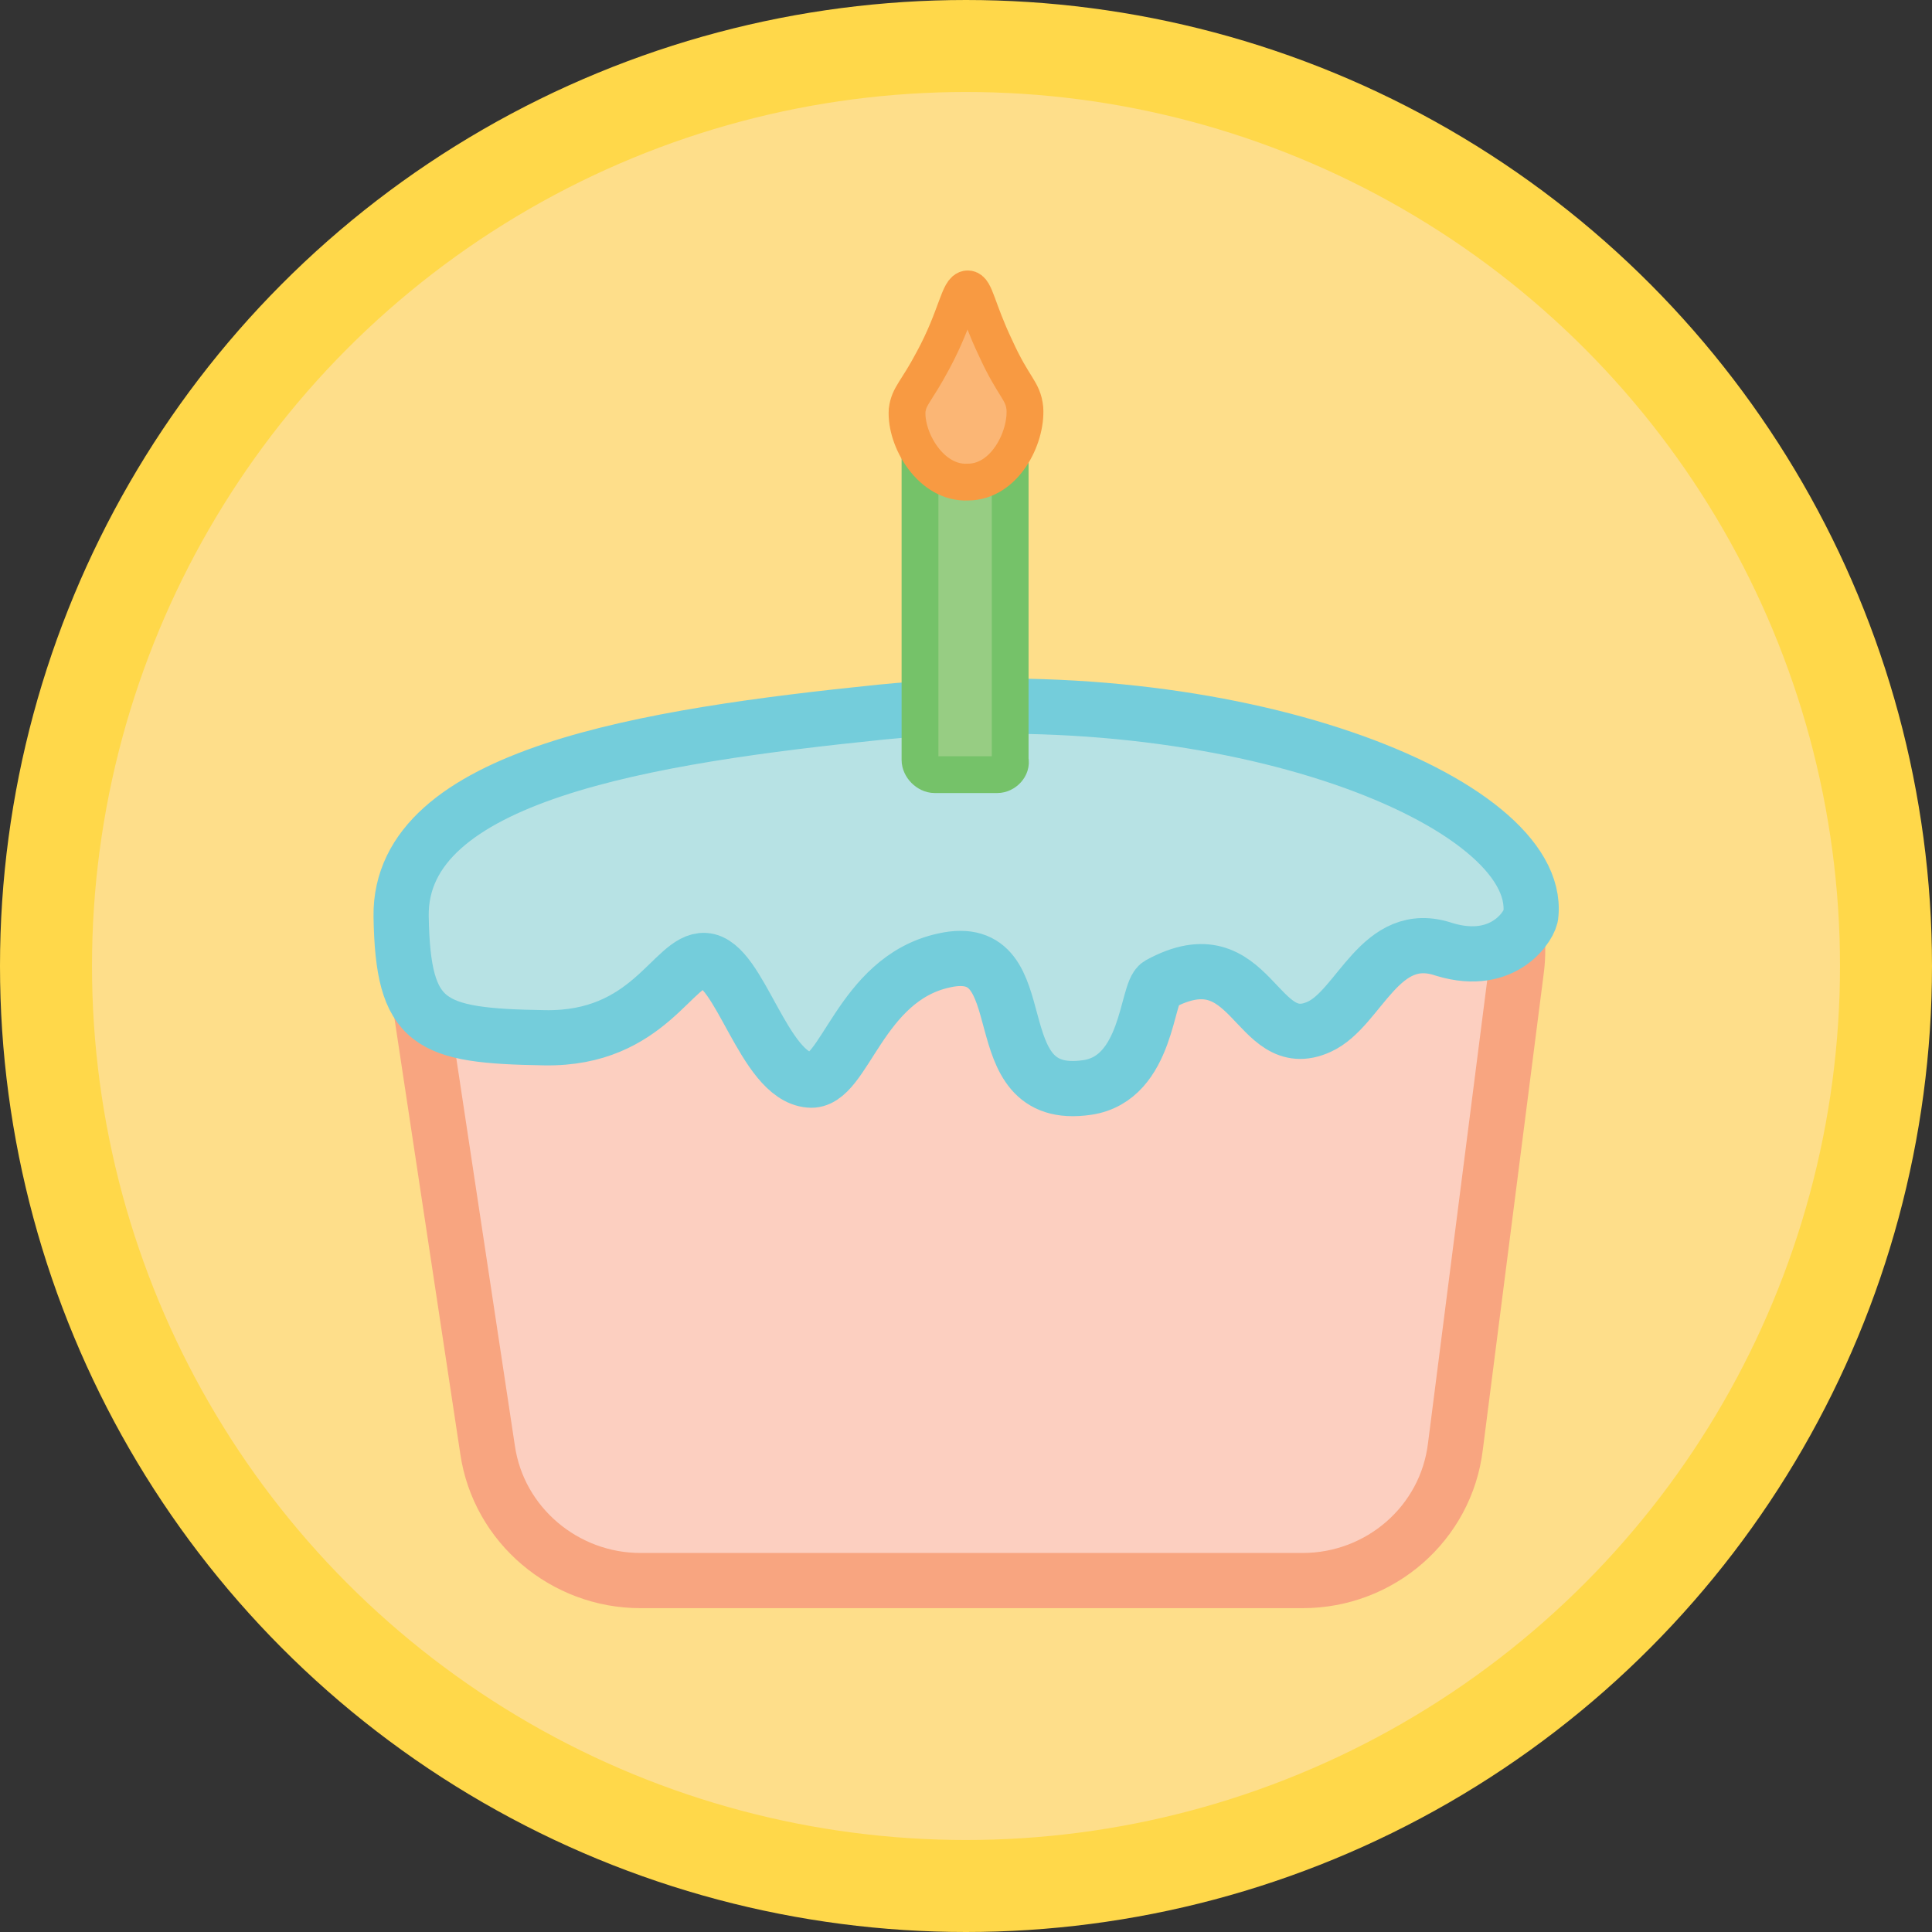 <?xml version="1.0" encoding="utf-8"?>
<!-- Generator: Adobe Illustrator 24.0.3, SVG Export Plug-In . SVG Version: 6.00 Build 0)  -->
<svg version="1.1" id="Layer_1" xmlns="http://www.w3.org/2000/svg" xmlns:xlink="http://www.w3.org/1999/xlink" viewBox="0.5 0.5 105 105" height="105" width="105" xml:space="preserve">
<rect x="0.5" y="0.5" width="105" height="105" fill="#333333" stroke="none"/>
<style type="text/css">
	.st0{fill:#FEDE8A;stroke:#FFD84A;stroke-width:5;stroke-miterlimit:10;}
	.st1{fill:#FCCFC0;stroke:#F8A580;stroke-width:3;stroke-miterlimit:10;}
	.st2{fill:#FCCFC0;}
	.st3{fill:#B7E2E4;stroke:#74CDDB;stroke-width:3;stroke-miterlimit:10;}
	.st4{fill:#97CD83;stroke:#75C269;stroke-width:2;stroke-miterlimit:10;}
	.st5{fill:#FBB675;stroke:#F89A42;stroke-width:2;stroke-miterlimit:10;}
	.st6{fill:#FDC26C;stroke:#FBAB37;stroke-width:5;stroke-miterlimit:10;}
	.st7{fill:#FFFFFF;stroke:#F04D24;stroke-width:5;stroke-miterlimit:10;}
	.st8{fill:#F04D24;stroke:#F04D24;stroke-width:5;stroke-miterlimit:10;}
	.st9{fill:#DD7E27;stroke:#B36C28;stroke-width:2;stroke-miterlimit:10;}
	.st10{fill:#F9F17A;stroke:#FDDA40;stroke-width:2;stroke-miterlimit:10;}
	.st11{fill:#F37158;stroke:#F04C33;stroke-width:5;stroke-miterlimit:10;}
	.st12{fill:#464547;stroke:#3D3D3E;stroke-width:3;stroke-miterlimit:10;}
	.st13{fill:#3D3D3E;stroke:#3D3D3E;stroke-width:3;stroke-miterlimit:10;}
</style>
<g>
	<circle class="st0" cx="53" cy="53" r="50"/>
	<path class="st1" d="M74.6,43.8H31.4c-5.1,0-9.1,4.6-8.3,9.7L27,79.3c0.6,4.1,4.2,7.1,8.3,7.1h36c4.2,0,7.8-3.1,8.3-7.3l3.3-25.8
		C83.6,48.3,79.7,43.8,74.6,43.8z"/>
	<path class="st2" d="M33.1,57.2"/>
	<path class="st3" d="M22.3,50.3c0.1,5.9,1.5,6.5,7.8,6.6c5.7,0.1,7-4.3,8.7-4.2c1.9,0.1,3.2,6.3,5.7,6.5c1.9,0.2,2.7-5.5,7.3-6.5
		c5.3-1.2,1.8,7.8,7.8,6.9c3.3-0.5,3.2-5.2,3.9-5.6c5.1-2.8,5.2,3.9,8.7,2.3c2.2-1,3.3-5.4,6.8-4.2c3.3,1,4.7-1.4,4.7-1.9
		c0.6-6.1-16.1-12.9-35.3-11C35.7,40.5,22.2,42.6,22.3,50.3z"/>
	<path class="st2" d="M65.8,60.9"/>
	<path class="st4" d="M54.7,42.6h-3.4c-0.4,0-0.8-0.4-0.8-0.8V25.7h4.9v16.1C55.5,42.2,55.1,42.6,54.7,42.6z"/>
	<path class="st5" d="M56.2,22.7c0.1,1.6-1.1,4-3.1,4c-2,0.1-3.4-2.3-3.3-3.9c0.1-0.8,0.5-1,1.4-2.7c1.3-2.4,1.4-3.9,1.9-3.9
		c0.4,0,0.5,1.1,1.5,3.2C55.6,21.6,56.1,21.7,56.2,22.7z"/>
</g>
<g>
	<circle class="st6" cx="53" cy="171.6" r="50"/>
	<circle class="st7" cx="53" cy="171.6" r="30.8"/>
	<circle class="st7" cx="53" cy="171.6" r="19.7"/>
	<circle class="st8" cx="53" cy="171.6" r="7.4"/>
	<path class="st9" d="M53.4,172.7l-1-0.8c-0.7-0.6-0.9-1.6-0.3-2.4L74.6,141l3.7,2.9l-22.5,28.6C55.2,173.2,54.2,173.3,53.4,172.7z"/>
	<polygon class="st10" points="79.5,144 72,153.5 80.9,153.9 88.2,144.6 "/>
	<polygon class="st10" points="64.2,140.7 71.7,131.2 74.2,139.7 66.9,149 "/>
</g>
<g>
	<circle class="st6" cx="179.4" cy="171.6" r="50"/>
	<circle class="st7" cx="179.4" cy="171.6" r="30.8"/>
	<circle class="st7" cx="179.4" cy="171.6" r="19.7"/>
	<circle class="st8" cx="179.4" cy="171.6" r="7.4"/>
	<path class="st9" d="M179.8,172.7l-1-0.8c-0.7-0.6-0.9-1.6-0.3-2.4L201,141l3.7,2.9l-22.5,28.6C181.6,173.2,180.5,173.3,179.8,172.7
		z"/>
	<polygon class="st10" points="205.8,144 198.4,153.5 207.2,153.9 214.5,144.6 "/>
	<polygon class="st10" points="190.6,140.7 198,131.2 200.5,139.7 193.2,149 "/>
	<polygon class="st10" points="190.7,200.9 185,206 186.2,213.6 179.3,209.8 172.2,213.1 173.7,205.6 168.1,200.1 175.9,199.3 
		179.4,192.6 182.9,199.5 "/>
</g>
<g>
	<circle class="st11" cx="179.4" cy="53" r="50"/>
	<path class="st12" d="M172.8,65.9h-30.1c-1.2,0-2.1-1.1-2.3-2.5l-1.6-18.5c-0.1-1.7,0.9-3.1,2.3-3.1h31.8c1.3,0,2.3,1.3,2.3,2.8V63
		C175,64.6,174,65.9,172.8,65.9z"/>
	<path class="st12" d="M186,65.9h30.1c1.2,0,2.1-1.1,2.3-2.5l1.6-18.5c0.1-1.7-0.9-3.1-2.3-3.1H186c-1.3,0-2.3,1.3-2.3,2.8V63
		C183.7,64.6,184.7,65.9,186,65.9z"/>
	<rect x="175.5" y="50.1" class="st13" width="7.7" height="6.2"/>
</g>
</svg>
